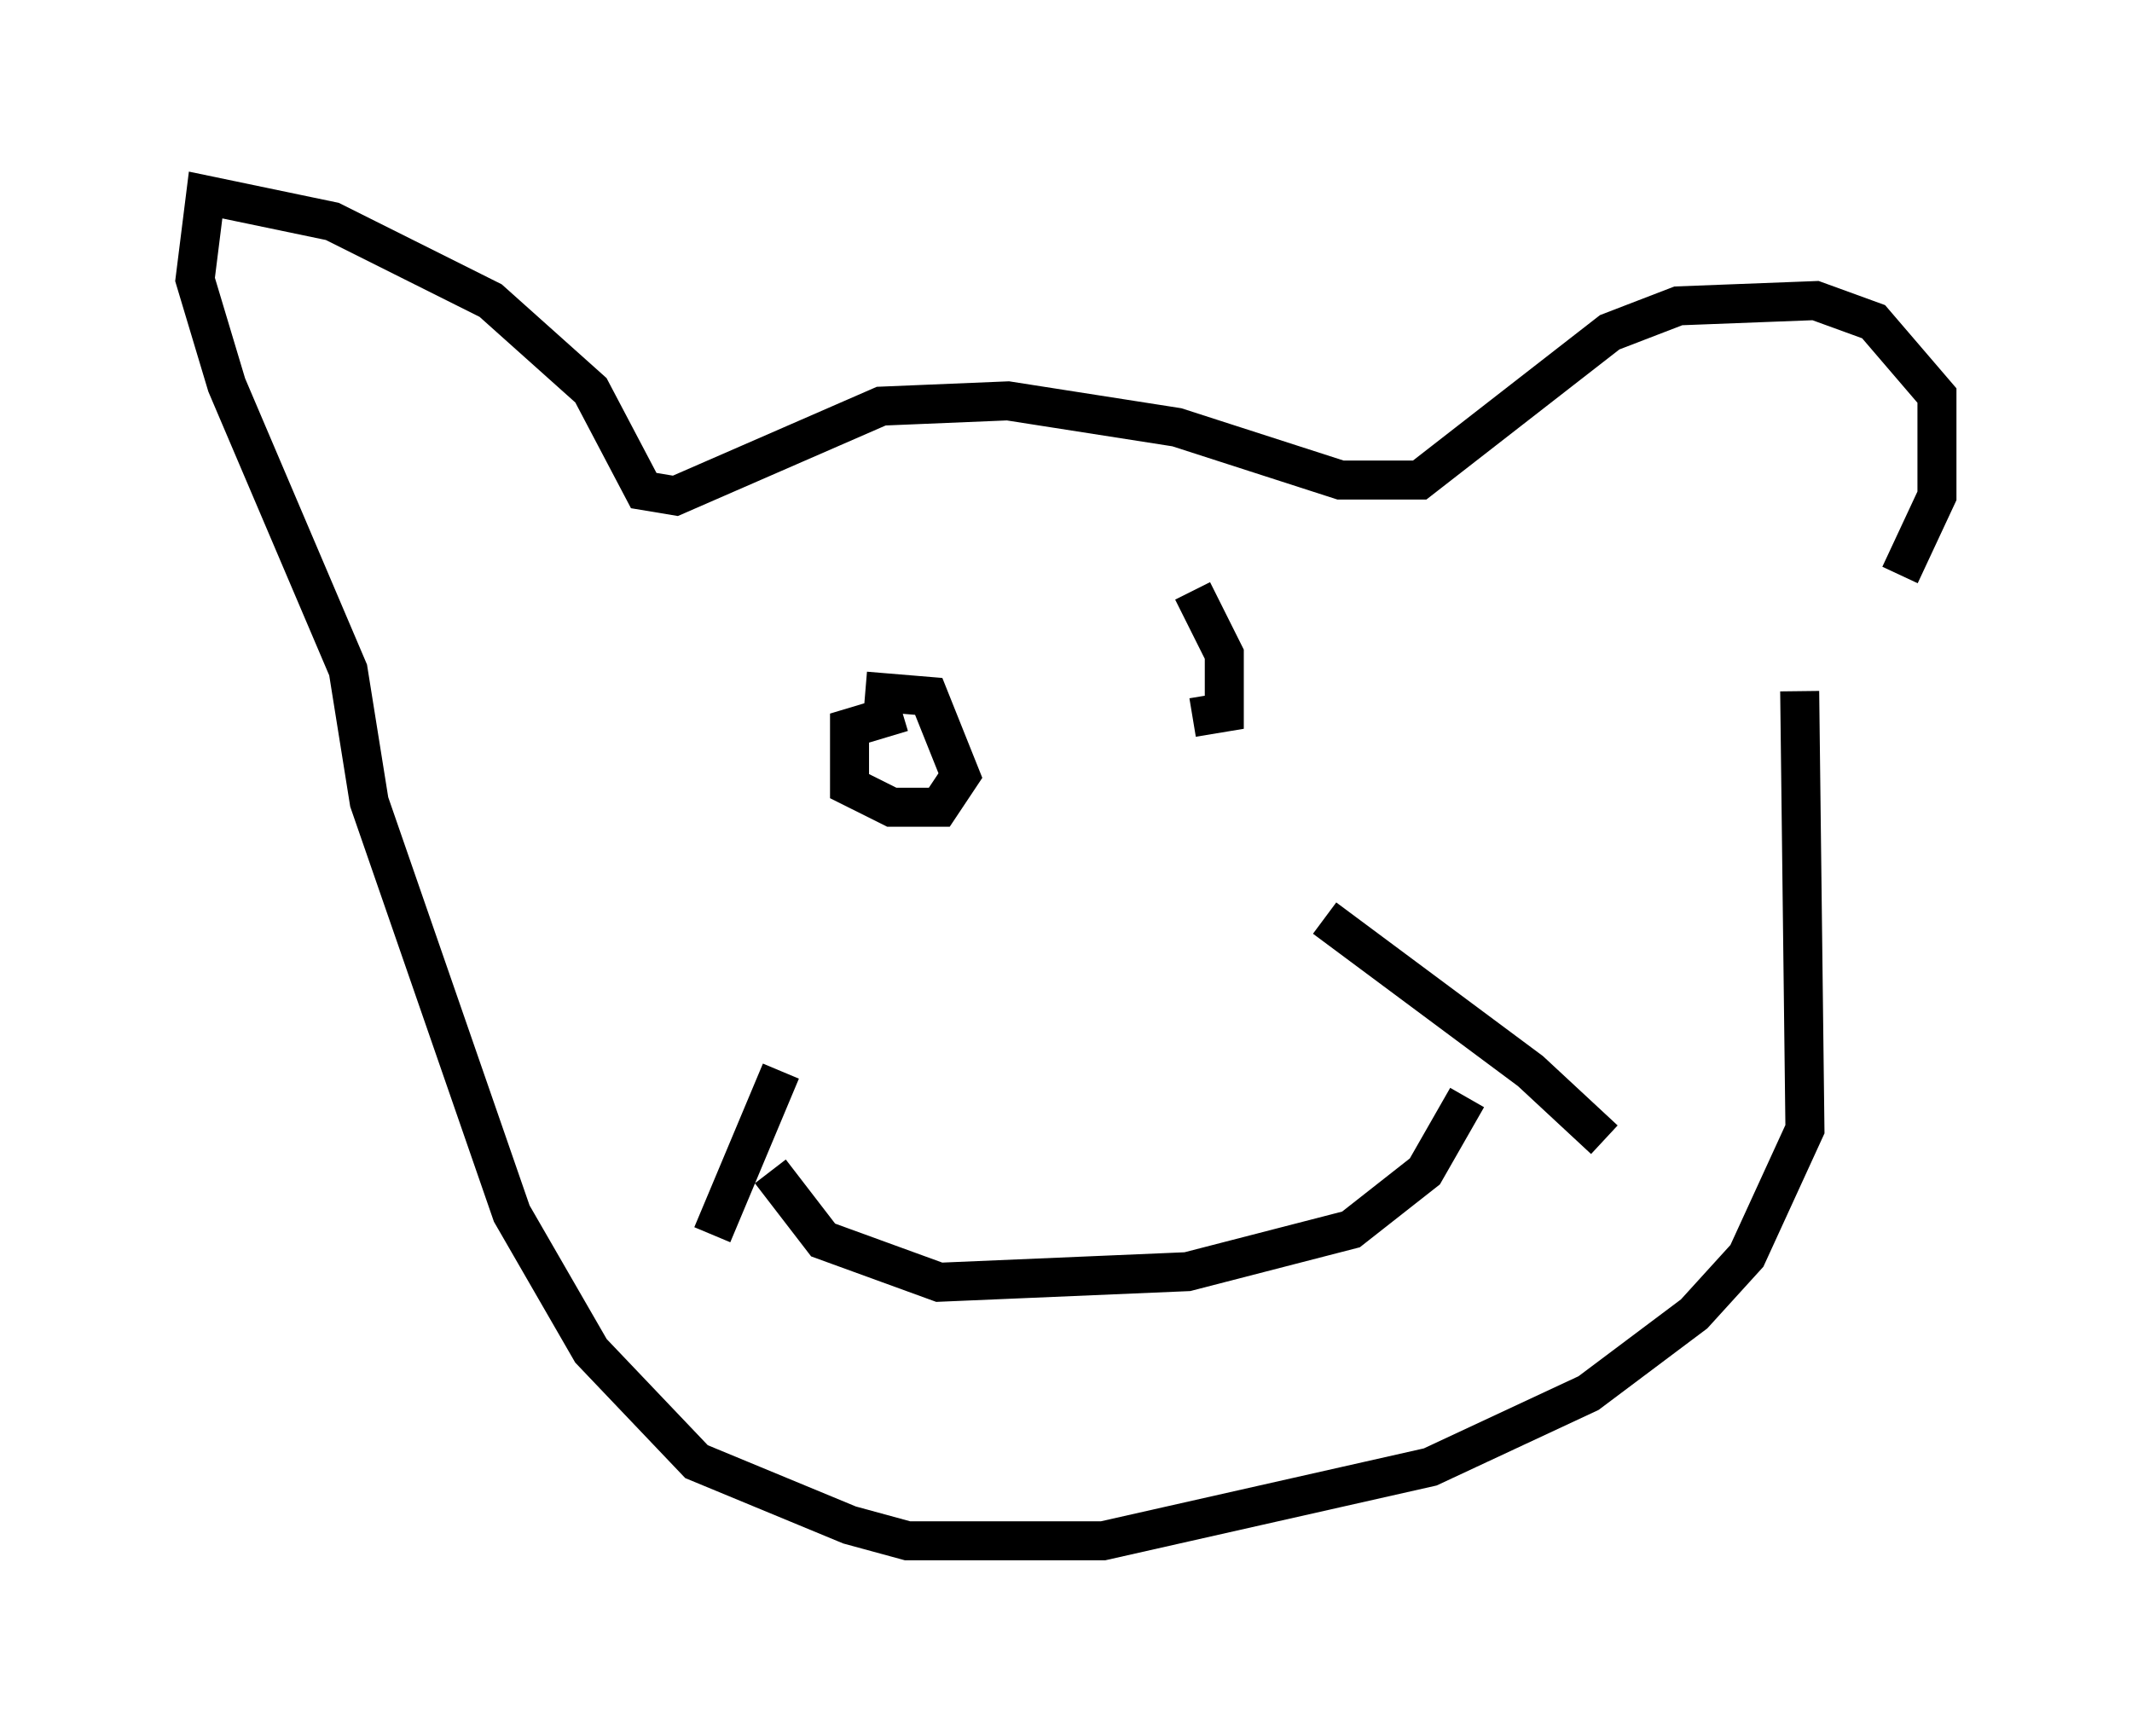 <?xml version="1.0" encoding="utf-8" ?>
<svg baseProfile="full" height="44.506" version="1.1" width="54.654" xmlns="http://www.w3.org/2000/svg" xmlns:ev="http://www.w3.org/2001/xml-events" xmlns:xlink="http://www.w3.org/1999/xlink"><defs /><rect fill="white" height="44.506" width="54.654" x="0" y="0" /><path d="M46.677, 16.502 m2.03, -1.759 l0.947, -2.03 0.0, -2.571 l-1.624, -1.894 -1.488, -0.541 l-3.518, 0.135 -1.759, 0.677 l-4.871, 3.789 -2.03, 0.0 l-4.195, -1.353 -4.33, -0.677 l-3.248, 0.135 -5.277, 2.3 l-0.812, -0.135 -1.353, -2.571 l-2.571, -2.3 -4.059, -2.03 l-3.248, -0.677 -0.271, 2.165 l0.812, 2.706 3.112, 7.307 l0.541, 3.383 3.654, 10.555 l2.03, 3.518 2.706, 2.842 l3.924, 1.624 1.488, 0.406 l5.007, 0.0 8.39, -1.894 l4.059, -1.894 2.706, -2.03 l1.353, -1.488 1.488, -3.248 l-0.135, -11.231 m-8.525, 10.419 l-1.083, 1.894 -1.894, 1.488 l-4.195, 1.083 -6.36, 0.271 l-2.977, -1.083 -1.353, -1.759 m0.271, -2.571 l-1.759, 4.195 m15.697, -8.119 l5.277, 3.924 1.894, 1.759 m-18.944, -11.502 l1.624, 0.135 0.812, 2.03 l-0.541, 0.812 -1.218, 0.0 l-1.083, -0.541 0.0, -1.488 l1.353, -0.406 m7.442, -3.112 l0.812, 1.624 0.0, 1.488 l-0.812, 0.135 " fill="none" stroke="black" stroke-width="1" /></svg>